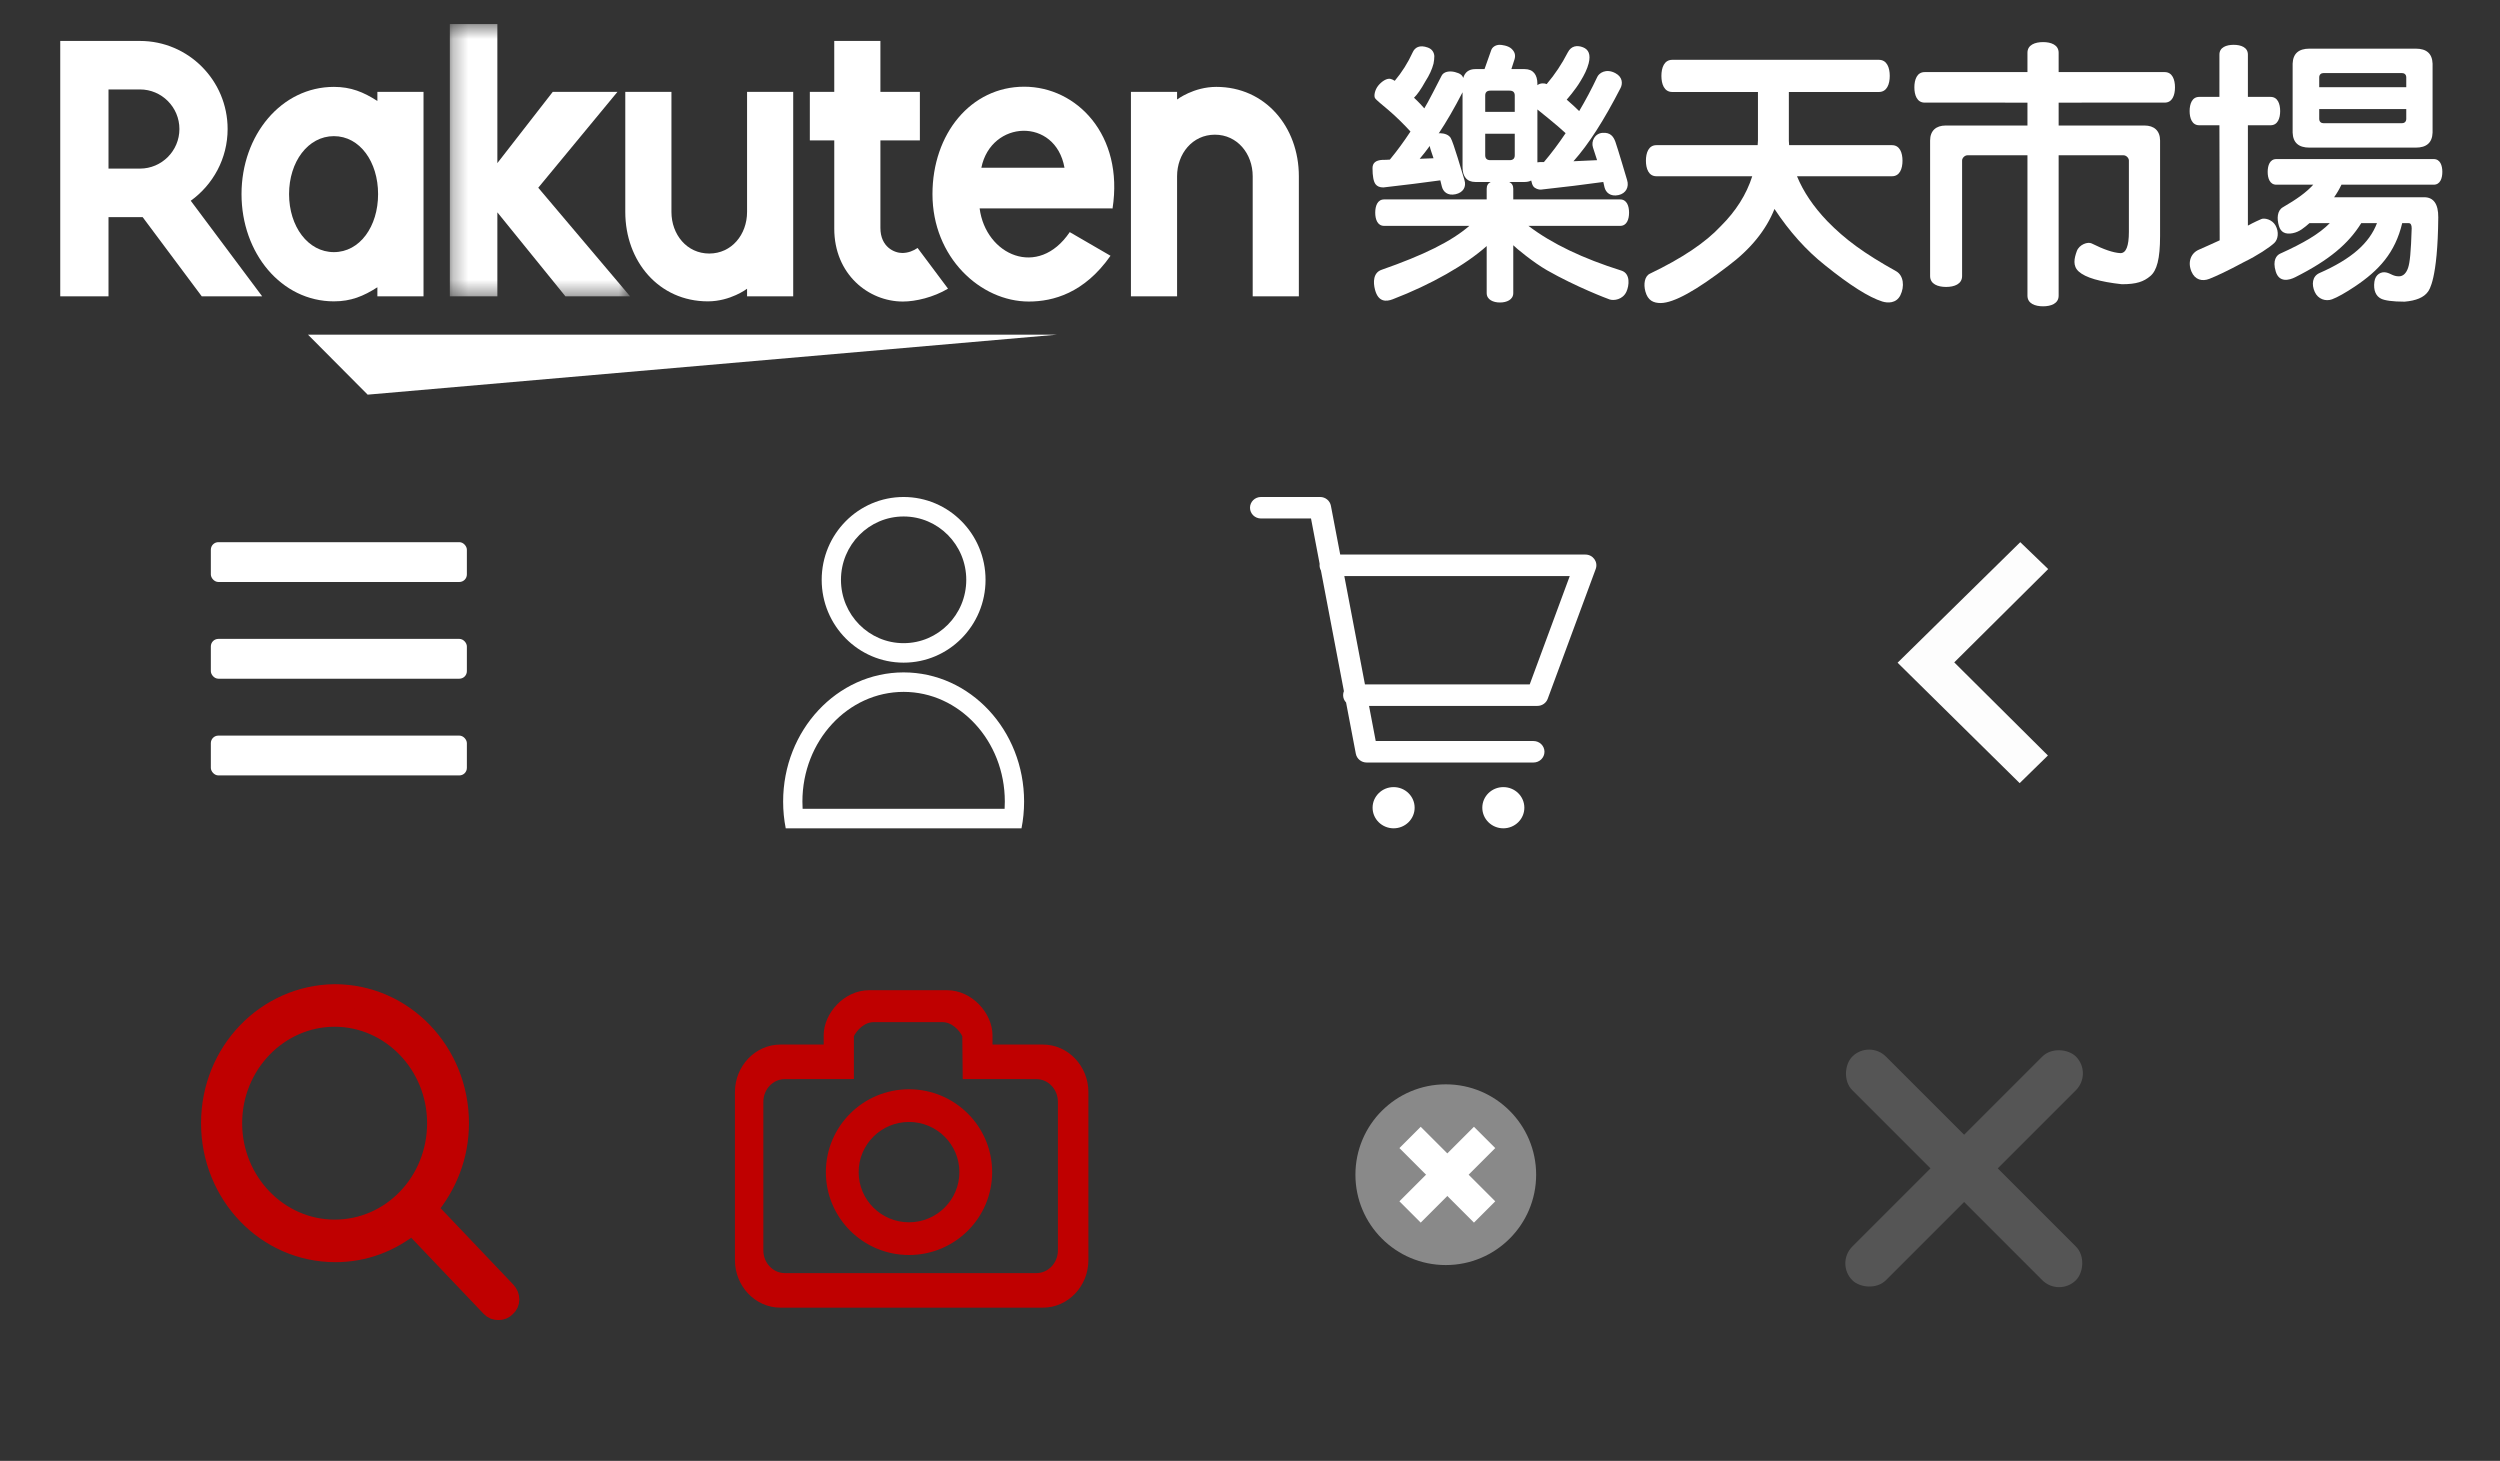<?xml version="1.0" encoding="UTF-8"?>
<svg width="166px" height="97px" viewBox="0 0 166 97" version="1.1" xmlns="http://www.w3.org/2000/svg" xmlns:xlink="http://www.w3.org/1999/xlink">
    <rect x="0" y="0" width="166" height="97" fill="#333333" stroke="none"/>
    <!-- Generator: Sketch 55.2 (78181) - https://sketchapp.com -->
    <title>@1xArtboard</title>
    <desc>Created with Sketch.</desc>
    <defs>
        <polygon id="path-1" points="0.284 0.518 12.253 0.518 12.253 18.596 0.284 18.596"></polygon>
    </defs>
    <g id="Artboard" stroke="none" stroke-width="1" fill="none" fill-rule="evenodd">
        <g id="header/hamburger" transform="translate(8, 29)" fill="#FFFFFF">
            <g id="h_w" transform="translate(6, 7)">
                <g id="Group">
                    <rect id="Rectangle" x="0" y="-2.26485497e-14" width="17" height="2.644" rx="0.5"></rect>
                    <rect id="Rectangle" x="0" y="6.422" width="17" height="2.644" rx="0.5"></rect>
                    <rect id="Rectangle" x="0" y="12.844" width="17" height="2.644" rx="0.5"></rect>
                </g>
            </g>
        </g>
        <g id="icon/DU/user-icon2" transform="translate(45, 30)" fill="#FFFFFF">
            <g id="DU-menu/user-icon" transform="translate(7, 3)">
                <g id="Combined-Shape-2" fill-rule="nonzero">
                    <path d="M8,11 C4.996,11 2.56,8.538 2.56,5.5 C2.56,2.462 4.996,0 8,0 C11.004,0 13.44,2.462 13.44,5.5 C13.44,8.538 11.004,11 8,11 Z M8,9.706 C10.298,9.706 12.16,7.823 12.16,5.5 C12.16,3.177 10.298,1.294 8,1.294 C5.702,1.294 3.84,3.177 3.84,5.5 C3.84,7.823 5.702,9.706 8,9.706 Z M15.828,22 L0.172,22 C0.059,21.427 0,20.833 0,20.224 C0,15.487 3.582,11.647 8,11.647 C12.418,11.647 16,15.487 16,20.224 C16,20.833 15.941,21.427 15.828,22 Z M14.72,20.224 C14.72,16.186 11.694,12.941 8,12.941 C4.306,12.941 1.28,16.186 1.28,20.224 C1.28,20.386 1.285,20.546 1.294,20.706 L14.706,20.706 C14.715,20.546 14.72,20.386 14.72,20.224 Z" id="Combined-Shape"></path>
                </g>
            </g>
        </g>
        <g id="DU-menu/cart-icon2" transform="translate(81, 29)" fill="#FFFFFF">
            <g id="DU-menu/cart-icon" transform="translate(2, 4)">
                <path d="M6.262,5.25 L7.632,12.444 L18.573,12.444 L21.232,5.25 L6.262,5.25 Z M4.709,4.88 C4.652,4.778 4.619,4.661 4.619,4.536 C4.619,4.504 4.621,4.473 4.625,4.442 L4.051,1.428 L0.729,1.428 C0.326,1.428 0,1.108 0,0.714 C0,0.32 0.326,0 0.729,0 L4.656,0 C5.007,0 5.308,0.245 5.372,0.583 L5.99,3.823 L22.271,3.823 C22.776,3.823 23.128,4.314 22.956,4.78 L19.768,13.401 C19.664,13.683 19.39,13.872 19.083,13.872 L7.904,13.872 L8.348,16.204 L18.824,16.204 C19.227,16.204 19.553,16.523 19.553,16.918 C19.553,17.312 19.227,17.631 18.824,17.631 L7.743,17.631 C7.393,17.631 7.092,17.386 7.027,17.049 L6.379,13.645 C6.257,13.517 6.183,13.346 6.183,13.158 C6.183,13.064 6.201,12.974 6.235,12.891 L4.709,4.88 Z M9.536,22 C8.765,22 8.14,21.387 8.14,20.632 C8.14,19.876 8.765,19.264 9.536,19.264 C10.307,19.264 10.932,19.876 10.932,20.632 C10.932,21.387 10.307,22 9.536,22 Z M16.821,22 C16.05,22 15.425,21.387 15.425,20.632 C15.425,19.876 16.05,19.264 16.821,19.264 C17.592,19.264 18.217,19.876 18.217,20.632 C18.217,21.387 17.592,22 16.821,22 Z" id="Combined-Shape" fill-rule="nonzero"></path>
            </g>
        </g>
        <g id="ui-sp-cancel-icon" transform="translate(90, 72)">
            <g id="sp-cancel-icon">
                <circle id="Oval" fill="#898989" fill-rule="nonzero" cx="6" cy="6" r="6"></circle>
                <g id="Group-8" transform="translate(6.103, 6) rotate(-45) translate(-6.103, -6) translate(2.603, 2)" fill="#FFFFFF" fill-rule="nonzero">
                    <rect id="Rectangle" x="0" y="3" width="7" height="2"></rect>
                    <rect id="Rectangle" transform="translate(3.5, 4) rotate(-90) translate(-3.5, -4) " x="0" y="3" width="7" height="2"></rect>
                </g>
            </g>
        </g>
        <path d="M135.981,50.165 C135.366,50.767 134.737,51.382 134.106,52 C131.411,49.341 128.696,46.663 126,44.004 C128.707,41.344 131.432,38.666 134.145,36 C134.747,36.58 135.382,37.191 136,37.786 C133.913,39.859 131.835,41.923 129.762,43.982 L135.981,50.165 Z" id="Fill-1" fill="#FFFFFF" opacity="0.99" transform="translate(131, 44) rotate(-360) translate(-131, -44) "></path>
        <g id="close_icon" transform="translate(117, 64)" fill="#555555">
            <g id="Group" transform="translate(13.996, 13.581) rotate(-270) translate(-13.996, -13.581) translate(4.496, 2.581)">
                <rect id="Rectangle-14" transform="translate(9.5, 11.579) rotate(-45) translate(-9.5, -11.579) " x="-1" y="10" width="21" height="3.158" rx="1.579"></rect>
                <rect id="Rectangle-14" transform="translate(9.5, 11.579) rotate(-135) translate(-9.5, -11.579) " x="-1" y="10" width="21" height="3.158" rx="1.579"></rect>
            </g>
        </g>
        <g id="logo_w" transform="translate(4, 1)">
            <g id="Group-30">
                <path d="M94.96,9.635 C94.732,9.635 94.618,9.526 94.618,9.309 L94.618,7.879 L96.58,7.879 L96.58,9.309 C96.58,9.526 96.466,9.635 96.238,9.635 L94.96,9.635 Z M94.618,5.344 C94.618,5.127 94.732,5.018 94.96,5.018 L96.238,5.018 C96.466,5.018 96.58,5.127 96.58,5.344 L96.58,6.43 L94.618,6.43 L94.618,5.344 Z M90.268,9.544 C90.485,9.291 90.706,9.007 90.934,8.693 C90.946,8.851 91.139,9.339 91.186,9.508 C90.923,9.521 90.616,9.533 90.268,9.544 L90.268,9.544 Z M98.083,6.268 C98.107,6.291 99.44,7.348 99.957,7.842 C99.488,8.543 99.008,9.182 98.516,9.762 L98.246,9.762 C98.198,9.762 98.144,9.768 98.083,9.78 L98.083,6.268 Z M103.661,16.968 C101.111,16.166 99.051,15.188 97.489,13.998 L103.577,13.998 C104.02,13.998 104.17,13.566 104.17,13.12 C104.17,12.674 104.02,12.242 103.577,12.242 L96.481,12.242 L96.481,11.536 C96.481,11.318 96.391,11.167 96.21,11.083 L97.237,11.083 C97.408,11.083 97.553,11.05 97.672,10.986 C97.707,11.166 97.754,11.288 97.813,11.373 C97.916,11.52 98.177,11.605 98.317,11.59 C99.855,11.424 101.235,11.252 102.459,11.083 C102.495,11.252 102.539,11.436 102.539,11.436 C102.625,11.785 102.935,12.07 103.468,11.954 C103.965,11.845 104.184,11.415 104.039,10.955 C104.017,10.885 103.421,8.86 103.264,8.422 C103.136,8.064 102.931,7.782 102.406,7.821 C101.898,7.859 101.637,8.374 101.773,8.793 C101.831,8.975 101.973,9.393 102.046,9.635 C101.625,9.659 101.103,9.683 100.478,9.707 C101.489,8.573 102.497,6.999 103.608,4.839 C103.741,4.581 103.765,4.129 103.27,3.862 C102.627,3.515 102.175,3.865 102.063,4.101 C101.686,4.905 101.28,5.662 100.857,6.376 C100.641,6.159 100.364,5.906 100.029,5.615 C100.04,5.604 100.599,4.976 100.947,4.384 C101.199,3.974 101.391,3.585 101.487,3.207 C101.634,2.624 101.487,2.286 101.109,2.139 C100.731,1.993 100.333,2.03 100.102,2.479 C99.709,3.241 99.249,3.938 98.714,4.566 L98.696,4.584 C98.584,4.523 98.28,4.493 98.083,4.656 L98.083,4.566 C98.083,3.962 97.806,3.588 97.237,3.588 L96.355,3.588 L96.571,2.918 C96.64,2.653 96.586,2.443 96.361,2.233 C96.135,2.024 95.7,1.976 95.58,1.976 C95.315,1.976 95.085,2.121 95.014,2.339 L94.572,3.588 L93.96,3.588 C93.528,3.588 93.263,3.804 93.162,4.172 C93.096,4.002 92.968,3.874 92.607,3.784 C92.246,3.693 91.864,3.755 91.726,4.022 C91.588,4.29 90.742,5.957 90.574,6.195 C90.47,6.072 90.178,5.754 89.89,5.489 C90.106,5.284 90.358,4.922 90.646,4.402 C90.911,3.992 91.09,3.599 91.186,3.226 C91.222,3.044 91.24,2.876 91.24,2.719 C91.217,2.453 91.076,2.255 90.808,2.157 C90.257,1.956 89.948,2.155 89.805,2.469 C89.485,3.172 89.083,3.802 88.612,4.366 C88.515,4.306 88.426,4.261 88.341,4.24 C88.078,4.173 87.733,4.418 87.515,4.686 C87.285,4.97 87.213,5.371 87.301,5.514 C87.382,5.645 87.8,5.976 88.183,6.3 C88.681,6.72 89.279,7.317 89.656,7.734 C89.211,8.41 88.756,9.031 88.287,9.598 C88.131,9.611 87.963,9.616 87.783,9.616 C87.351,9.641 87.135,9.822 87.135,10.159 C87.135,10.691 87.201,11.047 87.333,11.228 C87.441,11.373 87.615,11.446 87.855,11.446 C89.248,11.288 90.508,11.132 91.637,10.975 C91.684,11.156 91.712,11.275 91.737,11.379 C91.822,11.729 92.119,12.013 92.651,11.897 C93.147,11.788 93.384,11.413 93.239,10.953 C93.081,10.449 92.512,8.464 92.321,8.15 C92.189,7.957 91.948,7.855 91.601,7.842 C91.588,7.842 91.565,7.849 91.529,7.861 C92.045,7.088 92.573,6.177 93.113,5.127 L93.113,10.106 C93.113,10.709 93.391,11.083 93.96,11.083 L94.986,11.083 C94.806,11.167 94.716,11.318 94.716,11.536 L94.716,12.242 L87.908,12.242 C87.466,12.242 87.315,12.674 87.315,13.12 C87.315,13.566 87.466,13.998 87.908,13.998 L93.564,13.998 C92.363,15.036 90.54,15.933 87.73,16.917 C87.182,17.11 87.164,17.732 87.304,18.251 C87.525,19.072 88.052,19.034 88.47,18.874 C91.039,17.889 93.323,16.581 94.716,15.338 L94.716,18.459 C94.716,18.904 95.154,19.086 95.598,19.086 C96.042,19.086 96.481,18.904 96.481,18.459 L96.481,15.284 C96.669,15.48 97.832,16.438 98.72,16.945 C100.647,18.044 102.726,18.834 102.886,18.886 C103.167,18.976 103.753,18.895 103.995,18.369 C104.174,17.981 104.283,17.165 103.661,16.968 L103.661,16.968 Z" id="Fill-1" fill="#FFFFFF"></path>
                <path d="M121.901,17.008 C119.764,15.816 118.518,14.9 117.338,13.69 C116.413,12.725 115.741,11.729 115.321,10.703 L121.628,10.703 C122.148,10.703 122.326,10.196 122.326,9.671 C122.326,9.147 122.148,8.639 121.628,8.639 L114.798,8.639 C114.786,8.543 114.78,8.446 114.78,8.349 L114.78,5.108 L120.757,5.108 C121.296,5.108 121.48,4.584 121.48,4.04 C121.48,3.497 121.296,2.972 120.757,2.972 L107.039,2.972 C106.5,2.972 106.317,3.497 106.317,4.04 C106.317,4.583 106.5,5.108 107.039,5.108 L112.728,5.108 L112.728,8.331 C112.728,8.416 112.721,8.519 112.709,8.639 L105.986,8.639 C105.466,8.639 105.289,9.146 105.289,9.671 C105.289,10.195 105.466,10.703 105.986,10.703 L112.349,10.703 C111.965,11.911 111.269,13.014 110.26,14.016 C109.244,15.109 107.673,16.157 105.554,17.172 C105.2,17.342 105.119,17.866 105.253,18.353 C105.416,18.949 105.774,19.122 106.281,19.122 C107.145,19.109 108.633,18.289 110.746,16.66 C112.235,15.549 113.261,14.288 113.826,12.875 C114.822,14.385 115.944,15.634 117.194,16.623 C118.836,17.945 120.102,18.745 120.986,19.021 C121.327,19.127 121.909,19.16 122.184,18.608 C122.474,18.025 122.402,17.288 121.901,17.008" id="Fill-3" fill="#FFFFFF"></path>
                <path d="M124.159,17.328 C124.159,17.869 124.68,18.053 125.221,18.053 C125.761,18.053 126.283,17.869 126.283,17.328 L126.283,9.653 C126.283,9.508 126.441,9.309 126.651,9.309 L130.623,9.309 L130.623,18.632 C130.623,19.16 131.132,19.339 131.659,19.339 C132.185,19.339 132.694,19.16 132.694,18.632 L132.694,9.309 L136.991,9.309 C137.2,9.309 137.358,9.508 137.358,9.653 L137.358,14.397 C137.358,15.338 137.172,15.808 136.8,15.808 C136.33,15.786 135.691,15.567 134.881,15.162 C134.636,15.039 134.06,15.229 133.899,15.677 C133.724,16.159 133.617,16.659 134.028,17.029 C134.475,17.434 135.431,17.712 136.89,17.873 C137.875,17.873 138.343,17.699 138.779,17.333 C139.215,16.968 139.429,16.201 139.429,14.668 L139.429,8.331 C139.429,7.676 139.027,7.335 138.403,7.335 L132.694,7.335 L132.694,5.815 L139.735,5.814 C140.246,5.814 140.419,5.316 140.419,4.801 C140.419,4.286 140.246,3.787 139.735,3.787 L132.694,3.787 L132.694,2.503 C132.694,1.975 132.186,1.795 131.659,1.795 C131.133,1.795 130.623,1.975 130.623,2.503 L130.623,3.787 L123.799,3.787 C123.288,3.787 123.114,4.285 123.114,4.8 C123.114,5.315 123.288,5.814 123.799,5.814 L130.623,5.815 L130.623,7.335 L125.185,7.335 C124.561,7.335 124.159,7.676 124.159,8.331 L124.159,17.328 Z" id="Fill-5" fill="#FFFFFF"></path>
                <path d="M147.099,13.978 C146.861,13.549 146.34,13.462 146.153,13.545 C146.016,13.608 145.7,13.739 145.26,13.98 L145.26,7.317 L146.767,7.317 C147.241,7.317 147.403,6.854 147.403,6.376 C147.403,5.897 147.241,5.434 146.767,5.434 L145.26,5.434 L145.26,2.622 C145.26,2.14 144.795,1.976 144.314,1.976 C143.834,1.976 143.37,2.14 143.37,2.622 L143.369,5.434 L142.027,5.434 C141.553,5.434 141.391,5.897 141.391,6.376 C141.391,6.854 141.553,7.317 142.027,7.317 L143.369,7.317 L143.387,14.958 C142.775,15.235 142.494,15.367 142.001,15.581 C141.475,15.81 141.245,16.394 141.513,17.033 C141.744,17.583 142.225,17.703 142.703,17.515 C143.142,17.343 143.91,16.989 144.99,16.406 C145.881,15.974 146.706,15.427 147.021,15.126 C147.262,14.895 147.336,14.407 147.099,13.978" id="Fill-7" fill="#FFFFFF"></path>
                <path d="M157.597,11.264 C158.026,11.264 158.171,10.846 158.171,10.413 C158.171,9.981 158.026,9.562 157.597,9.562 L147.15,9.562 C146.721,9.562 146.574,9.981 146.574,10.413 C146.574,10.846 146.721,11.264 147.15,11.264 L149.6,11.264 C149.131,11.783 148.495,12.233 147.583,12.762 C147.207,12.979 147.17,13.501 147.324,14.015 C147.443,14.418 147.745,14.581 148.238,14.484 C148.68,14.398 148.996,14.124 149.347,13.817 L150.698,13.817 C150.001,14.529 148.948,15.145 147.402,15.842 C147.171,15.947 146.877,16.272 147.111,17.035 C147.341,17.779 147.999,17.61 148.397,17.41 C150.69,16.257 151.946,15.169 152.787,13.817 L153.831,13.817 C153.327,15.145 152.137,16.197 150.014,17.13 C149.528,17.344 149.481,17.894 149.698,18.38 C149.914,18.866 150.426,19.031 150.849,18.874 C151.207,18.741 151.749,18.435 152.349,18.034 C153.965,16.956 155.038,15.785 155.506,13.817 L155.938,13.817 C156.07,13.817 156.136,13.932 156.136,14.161 C156.088,15.755 156.013,16.445 155.896,16.786 C155.78,17.127 155.58,17.348 155.29,17.348 C154.901,17.348 154.767,17.165 154.449,17.093 C154.113,17.016 153.73,17.217 153.662,17.689 C153.576,18.295 153.772,18.667 154.102,18.832 C154.337,18.95 154.852,19.031 155.668,19.031 C156.435,18.965 156.949,18.746 157.214,18.373 C157.29,18.268 157.865,17.569 157.901,13.437 C157.909,12.544 157.589,12.097 156.965,12.097 L150.986,12.097 C151.166,11.843 151.328,11.566 151.473,11.264 L157.597,11.264 Z" id="Fill-9" fill="#FFFFFF"></path>
                <path d="M149.996,6.24 L155.776,6.24 L155.776,6.892 C155.776,7.089 155.644,7.182 155.488,7.182 L150.284,7.182 C150.128,7.182 149.996,7.089 149.996,6.892 L149.996,6.24 Z M149.996,4.14 C149.996,3.943 150.128,3.851 150.284,3.851 L155.488,3.851 C155.644,3.851 155.776,3.943 155.776,4.14 L155.776,4.792 L149.996,4.792 L149.996,4.14 Z M149.347,8.802 L156.407,8.802 C157.127,8.802 157.5,8.47 157.523,7.806 L157.523,3.226 C157.5,2.562 157.127,2.23 156.407,2.23 L149.347,2.23 C148.628,2.23 148.254,2.562 148.231,3.226 L148.231,7.806 C148.254,8.47 148.628,8.802 149.347,8.802 L149.347,8.802 Z" id="Fill-11" fill="#FFFFFF"></path>
                <polygon id="Fill-13" fill="#FFFFFF" points="66.207 21.22 16.449 21.22 20.412 25.205"></polygon>
                <path d="M18.171,15.741 C16.452,15.741 15.194,14.039 15.194,11.89 C15.194,9.742 16.452,8.04 18.171,8.04 C19.892,8.04 21.105,9.742 21.105,11.89 C21.105,14.039 19.892,15.741 18.171,15.741 L18.171,15.741 Z M21.058,5.102 L21.058,5.704 C20.134,5.113 19.306,4.769 18.171,4.769 C14.685,4.769 12.037,7.964 12.037,11.89 C12.037,15.816 14.685,19.01 18.171,19.01 C19.306,19.01 20.134,18.667 21.058,18.075 L21.058,18.677 L24.122,18.677 L24.122,5.102 L21.058,5.102 Z" id="Fill-15" fill="#FFFFFF"></path>
                <path d="M45.605,5.102 L45.605,13.076 C45.605,14.572 44.583,15.835 43.094,15.835 C41.607,15.835 40.584,14.572 40.584,13.076 L40.584,5.102 L37.519,5.102 L37.519,13.076 C37.519,16.348 39.745,19.01 43.001,19.01 C44.508,19.01 45.605,18.172 45.605,18.172 L45.605,18.677 L48.669,18.677 L48.669,5.102 L45.605,5.102 Z" id="Fill-17" fill="#FFFFFF"></path>
                <path d="M74.158,18.677 L74.158,10.702 C74.158,9.207 75.18,7.943 76.669,7.943 C78.156,7.943 79.179,9.207 79.179,10.702 L79.179,18.677 L82.244,18.677 L82.244,10.702 C82.244,7.43 80.018,4.769 76.762,4.769 C75.255,4.769 74.158,5.607 74.158,5.607 L74.158,5.102 L71.094,5.102 L71.094,18.677 L74.158,18.677 Z" id="Fill-19" fill="#FFFFFF"></path>
                <path d="M3.205,4.939 L5.296,4.939 C6.735,4.939 7.913,6.116 7.913,7.566 C7.913,9.019 6.735,10.195 5.296,10.195 L3.205,10.195 L3.205,4.939 Z M3.205,18.676 L3.205,13.417 L5.472,13.417 L9.396,18.676 L13.408,18.676 L8.666,12.33 C10.144,11.264 11.114,9.53 11.114,7.566 C11.114,4.34 8.505,1.719 5.296,1.719 L0,1.719 L0,18.676 L3.205,18.676 Z" id="Fill-21" fill="#FFFFFF"></path>
                <path d="M56.928,15.465 C56.653,15.652 56.306,15.798 55.904,15.798 C55.403,15.798 54.459,15.414 54.459,14.133 L54.459,8.324 L57.08,8.324 L57.08,5.102 L54.459,5.102 L54.459,1.719 L51.394,1.719 L51.395,5.102 L49.773,5.102 L49.773,8.324 L51.395,8.324 L51.395,14.18 C51.394,17.211 53.665,19.022 55.951,19.022 C56.802,19.022 57.984,18.742 58.948,18.167 L56.928,15.465 Z" id="Fill-23" fill="#FFFFFF"></path>
                <g id="Group-27" transform="translate(25.585, 0.08)">
                    <mask id="mask-2" fill="white">
                        <use xlink:href="#path-1"></use>
                    </mask>
                    <g id="Clip-26"></g>
                    <polygon id="Fill-25" fill="#FFFFFF" mask="url(#mask-2)" points="6.155 11.385 11.412 5.022 7.116 5.022 3.44 9.75 3.44 0.518 0.284 0.518 0.284 18.596 3.44 18.596 3.44 13.02 7.959 18.596 12.253 18.596"></polygon>
                </g>
                <path d="M66.682,10.137 L61.162,10.137 C61.807,6.958 66.084,6.775 66.682,10.137 M64.006,4.757 C60.46,4.757 57.916,7.891 57.916,11.889 C57.916,16.094 61.109,19.022 64.311,19.022 C65.927,19.022 67.998,18.465 69.738,15.983 L67.031,14.412 C64.938,17.514 61.45,15.94 61.047,12.838 L69.874,12.84 C70.629,7.964 67.493,4.757 64.006,4.757" id="Fill-28" fill="#FFFFFF"></path>
            </g>
        </g>
        <path d="M60.358,81.411 C58.373,81.411 56.764,79.807 56.764,77.829 C56.764,75.851 58.373,74.248 60.358,74.248 C62.343,74.248 63.953,75.851 63.953,77.829 C63.953,79.807 62.343,81.411 60.358,81.411 M60.358,72.577 C57.447,72.577 55.087,74.929 55.087,77.829 C55.087,80.73 57.447,83.082 60.358,83.082 C63.269,83.082 65.629,80.73 65.629,77.829 C65.629,74.929 63.269,72.577 60.358,72.577" id="Fill-1" stroke="#BF0000" stroke-width="0.5" fill="#BF0000"></path>
        <path d="M56.448,71.398 L56.448,68.745 C56.695,68.209 57.299,67.621 58.002,67.621 L62.591,67.621 C63.295,67.621 63.899,68.209 64.146,68.745 L64.172,71.398 L64.749,71.398 L68.821,71.403 C69.742,71.403 70.495,72.194 70.495,73.162 L70.495,83.026 C70.495,83.993 69.742,84.784 68.821,84.784 L52.11,84.784 C51.189,84.784 50.436,83.993 50.436,83.026 L50.436,73.162 C50.436,72.194 51.189,71.403 52.11,71.403 L56.448,71.398 Z M57.708,66 C56.187,66 54.942,67.425 54.942,68.745 L54.942,69.609 L51.816,69.609 C50.295,69.609 49.05,70.916 49.05,72.514 L49.05,83.673 C49.05,85.271 50.295,86.578 51.816,86.578 L69.253,86.578 C70.774,86.578 72.019,85.271 72.019,83.673 L72.019,72.514 C72.019,70.916 70.774,69.609 69.253,69.609 L65.652,69.609 L65.652,68.745 C65.652,67.425 64.407,66 62.886,66 L57.708,66 Z" id="Fill-3" stroke="#BF0000" stroke-width="0.5" fill="#BF0000"></path>
        <path d="M33.604,85.737 L28.396,80.263 C29.673,78.737 30.489,76.789 30.489,74.579 C30.489,69.842 26.814,66 22.219,66 C17.676,66.053 14,69.842 14,74.579 C14,79.316 17.676,83.158 22.27,83.158 C24.21,83.158 25.946,82.474 27.375,81.316 L32.583,86.789 C32.736,86.947 32.889,87 33.093,87 C33.297,87 33.45,86.947 33.604,86.789 C33.91,86.526 33.91,86.053 33.604,85.737 Z M15.429,74.579 C15.429,70.684 18.492,67.526 22.219,67.526 C25.946,67.526 29.009,70.684 29.009,74.579 C29.009,78.474 25.997,81.632 22.219,81.632 C18.492,81.632 15.429,78.474 15.429,74.579 Z" id="Shape" stroke="#BF0000" stroke-width="1.3" fill="#BF0000" fill-rule="nonzero"></path>
    </g>
</svg>